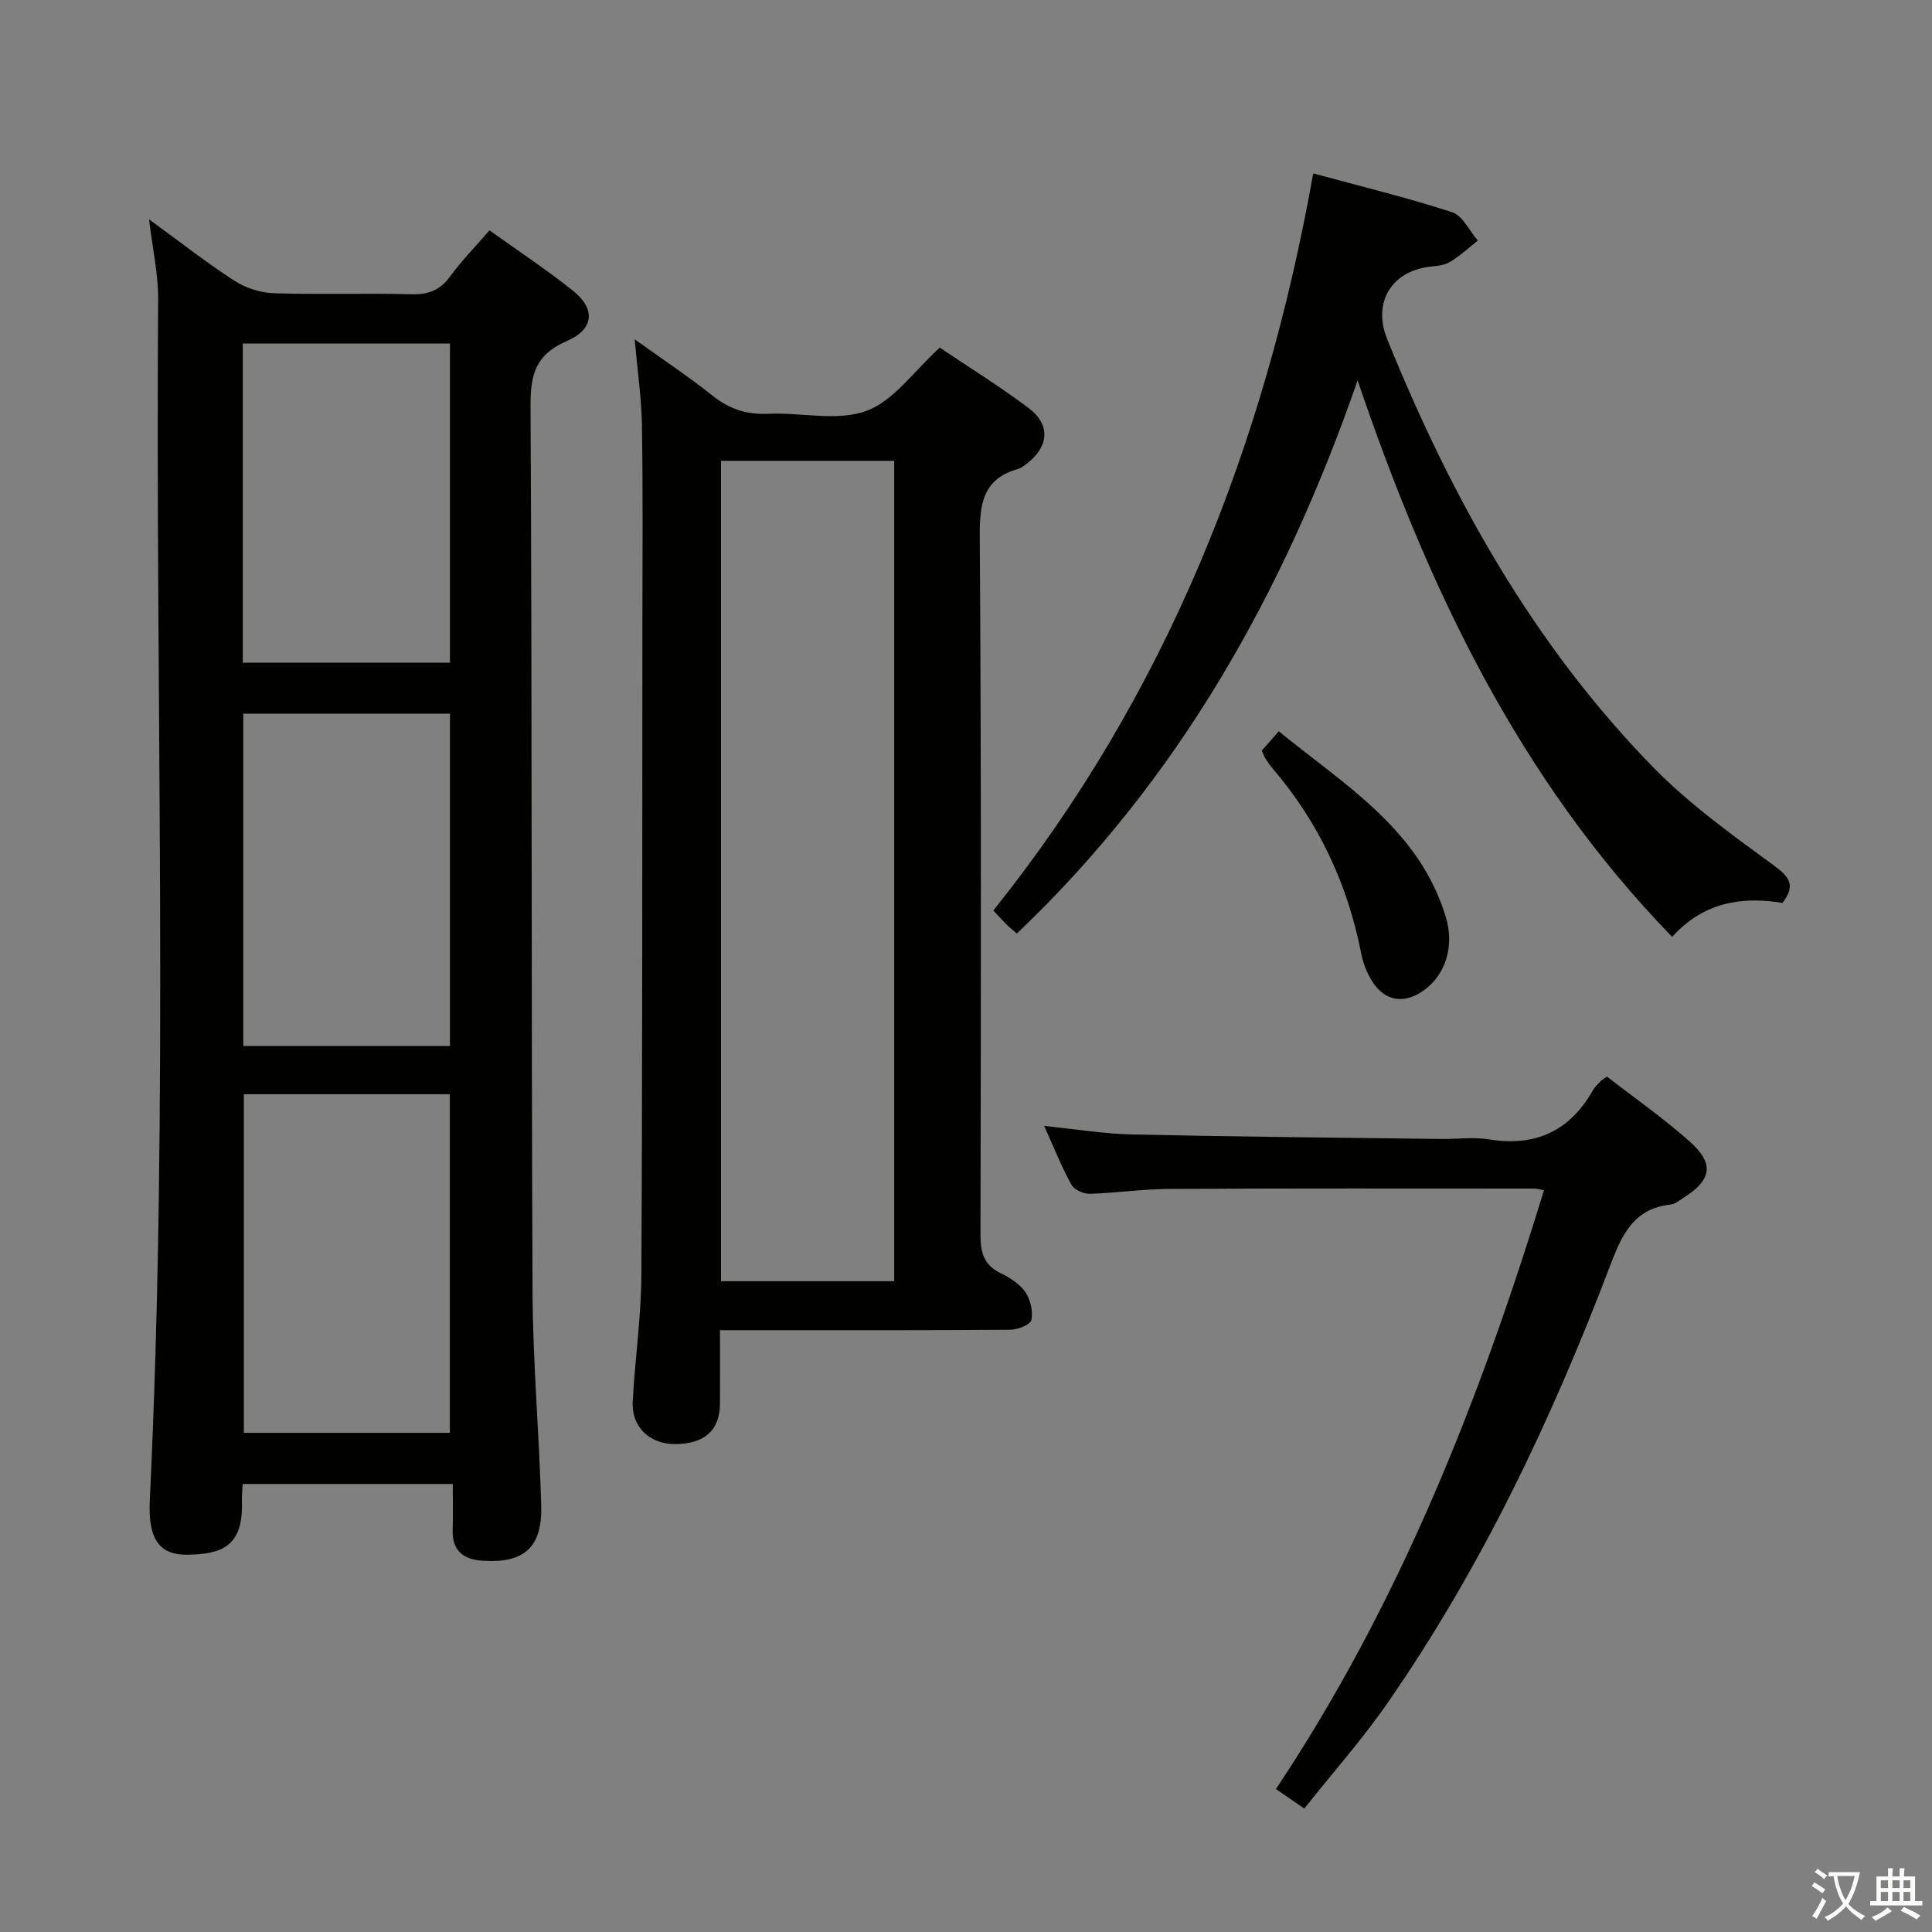 <svg enable-background="new 0 0 400 400" viewBox="0 0 400 400" xmlns="http://www.w3.org/2000/svg"><rect x="0" y="0" width="400" height="400" fill="#808080" stroke="none"/><path d="m377.9 391.2c-.2.3-.4.5-.6.8-.7-.6-1.4-1-2.2-1.5.2-.3.4-.5.5-.8.6.4 1.4.8 2.3 1.5zm-1.8 6.1c-.2-.2-.5-.4-.9-.6.4-.6.8-1.2 1.2-1.9s.7-1.3.9-1.9c.3.3.5.5.8.7-.7 1.3-1.4 2.6-2 3.7zm2.2-9c-.3.3-.5.5-.6.8-.6-.6-1.3-1.1-2-1.5.3-.3.5-.5.6-.7.6.5 1.3.9 2 1.4zm.3.2v-.9h2 4.5c-.3 1.3-.6 2.5-1 3.6s-.9 2.1-1.4 3c.4.5 1 1 1.6 1.4s1.2.8 1.9 1.1c-.3.2-.5.4-.8.8-.4-.3-1-.7-1.6-1.2s-1.2-1.1-1.6-1.6c-.5.6-1.1 1.1-1.7 1.6s-1.4.9-2.1 1.4c-.1-.3-.3-.5-.7-.8.6-.2 1.2-.5 1.9-1s1.4-1.1 2-1.8c-.5-.8-.9-1.6-1.2-2.5s-.6-2-.8-3.2c-.4.1-.7.1-1 .1zm2.5 2.7c.3 1 .7 1.7 1 2.2.3-.5.6-1.1 1-2s.6-1.9.9-3h-3.2-.4c.1.9.3 1.8.7 2.8z" fill="#fbfcfa"/><path d="m396.5 388.5v1.5 3.6h1.5v.9c-.4 0-1 0-1.7 0h-7.9c-.5 0-.9 0-1.2 0v-.9h1.3v-3.5c0-.7 0-1.2 0-1.6h2.4c0-.8 0-1.4 0-1.7h1c0 .3-.1.8-.1 1.7h1.5c0-.8 0-1.4 0-1.7h1c0 .3-.1.9-.1 1.7zm-8.2 9.2c-.2-.3-.5-.5-.8-.8.8-.3 1.4-.6 1.9-.9s1-.7 1.4-1.1c.3.3.6.5.9.8-1.6 1-2.8 1.6-3.4 2zm2.6-6.8v-1.6h-1.5v1.6zm0 2.7v-1.9h-1.5v1.9zm2.4-2.7v-1.6h-1.5v1.6zm0 2.7v-1.9h-1.5v1.9zm.2 2 .7-.8c.4.2.9.5 1.6.8s1.3.7 1.8 1c-.3.3-.5.5-.8.8-.4-.3-1.5-1-3.3-1.8zm2-4.7v-1.6h-1.4v1.6zm0 2.7v-1.9h-1.4v1.9z" fill="#fbfcfa"/><g fill="#010100"><path d="m93.74 307.24c-14.94 0-29.04 0-43.5 0-.06 1.33-.2 2.45-.16 3.57.35 9.55-4.39 10.93-11.14 11.08-6.02.13-8.3-3.35-7.93-11.18 3.98-82.9 1.13-165.84 1.73-248.76.04-5.18-1.15-10.37-1.88-16.54 6.38 4.65 11.85 8.95 17.67 12.71 2.33 1.51 5.4 2.5 8.16 2.59 9.49.31 18.99-.05 28.48.21 3.51.09 5.93-.82 8.02-3.68 2.34-3.21 5.15-6.08 8.15-9.55 5.86 4.2 11.79 8.1 17.3 12.51 4.68 3.74 4.38 7.97-1.26 10.39-6.47 2.78-7.58 6.94-7.54 13.45.33 61.14.15 122.29.42 183.43.06 14.78 1.41 29.56 1.79 44.34.22 8.58-3.57 11.83-11.94 11.34-4.12-.24-6.55-2.01-6.39-6.49.11-2.98.02-5.96.02-9.42zm-.61-10.59c0-23.79 0-46.99 0-70.1-14.54 0-28.62 0-42.64 0v70.1zm-42.76-148.9v68.81h42.79c0-23.07 0-45.91 0-68.81-14.53 0-28.61 0-42.79 0zm-.1-76.62v66.08h42.89c0-22.24 0-44.1 0-66.08-14.39 0-28.36 0-42.89 0z"/><path d="m131.4 70.25c5.56 3.99 11.05 7.64 16.19 11.72 3.47 2.75 7.04 3.9 11.46 3.7 6.82-.31 14.28 1.61 20.31-.59 5.68-2.07 9.85-8.26 15.21-13.11 5.85 3.94 12.32 7.96 18.39 12.51 4.62 3.47 4.22 8.04-.45 11.57-.53.4-1.09.85-1.7 1.03-7.32 2.06-8.01 7.22-7.96 14.02.33 48.14.24 96.29.15 144.44-.01 3.7.63 6.36 4.19 8.07 1.91.92 3.94 2.22 5.1 3.91 1.06 1.55 1.62 3.98 1.25 5.77-.2.97-2.83 2.01-4.38 2.02-17.83.14-35.65.09-53.48.09-1.97 0-3.94 0-6.61 0 0 5.38.03 10.3-.01 15.23-.04 5.54-3.24 8.36-9.38 8.35-5.16 0-8.95-3.57-8.69-8.71.46-8.8 1.76-17.57 1.8-26.36.23-44.65.17-89.3.21-133.94.01-13.96.13-27.91-.09-41.86-.1-5.77-.95-11.52-1.51-17.86zm53.74 195.01c0-56.94 0-113.43 0-169.85-12.19 0-23.94 0-35.86 0v169.85z"/><path d="m369.04 186.94c-8.57-1.42-16.45-.06-22.84 7.03-31.83-32.77-50.56-72.37-65.12-115.21-15.27 43.95-37.08 82.72-70.56 114.52-.96-.85-1.6-1.36-2.18-1.94-.82-.81-1.59-1.67-2.68-2.83 35.74-44.63 56.12-95.95 66.23-152.61 10.07 2.74 19.53 5.03 28.76 8.04 2.18.71 3.57 3.85 5.32 5.87-1.98 1.54-3.82 3.32-5.99 4.54-1.37.77-3.2.71-4.83 1-7.46 1.32-10.86 7.67-7.95 14.86 13.29 32.8 30.3 63.37 55.25 88.82 7.38 7.52 16.12 13.79 24.67 20.05 3.38 2.45 4.72 4.19 1.92 7.86z"/><path d="m270.04 374.44c-2.4-1.65-4.03-2.77-5.87-4.04 25.5-38.27 42.1-80.27 55.5-123.97-.87-.15-1.49-.35-2.11-.35-25.16-.01-50.33-.06-75.49.07-5.48.03-10.95.85-16.43 1.01-1.29.04-3.24-.83-3.81-1.86-2.06-3.76-3.65-7.77-5.65-12.19 6.5.66 12.36 1.64 18.25 1.77 21.31.47 42.62.66 63.93.93 3.33.04 6.74-.44 9.98.09 9.65 1.58 16.7-1.8 21.49-10.22.4-.71 1.06-1.28 1.63-1.88.22-.24.53-.39 1.25-.9 5.61 4.36 11.6 8.54 17.03 13.35 5.28 4.68 4.7 8.02-1.23 11.77-.84.53-1.72 1.28-2.64 1.37-8.03.85-10.33 6.93-12.75 13.28-12.06 31.62-26.52 62.06-45.86 89.94-5.2 7.5-11.29 14.36-17.22 21.83z"/><path d="m261.23 155.42c1.14-1.31 2.12-2.42 3.53-4.02 13.61 11.14 29.08 20.25 34.59 38.49 1.81 5.99-.05 11.92-4.57 15.16-4.01 2.87-8 2.31-10.64-1.8-1.13-1.75-1.93-3.86-2.33-5.91-2.81-14.32-8.79-27.08-18.28-38.18-.54-.63-1.02-1.31-1.47-2.01-.28-.42-.44-.9-.83-1.73z"/></g></svg>